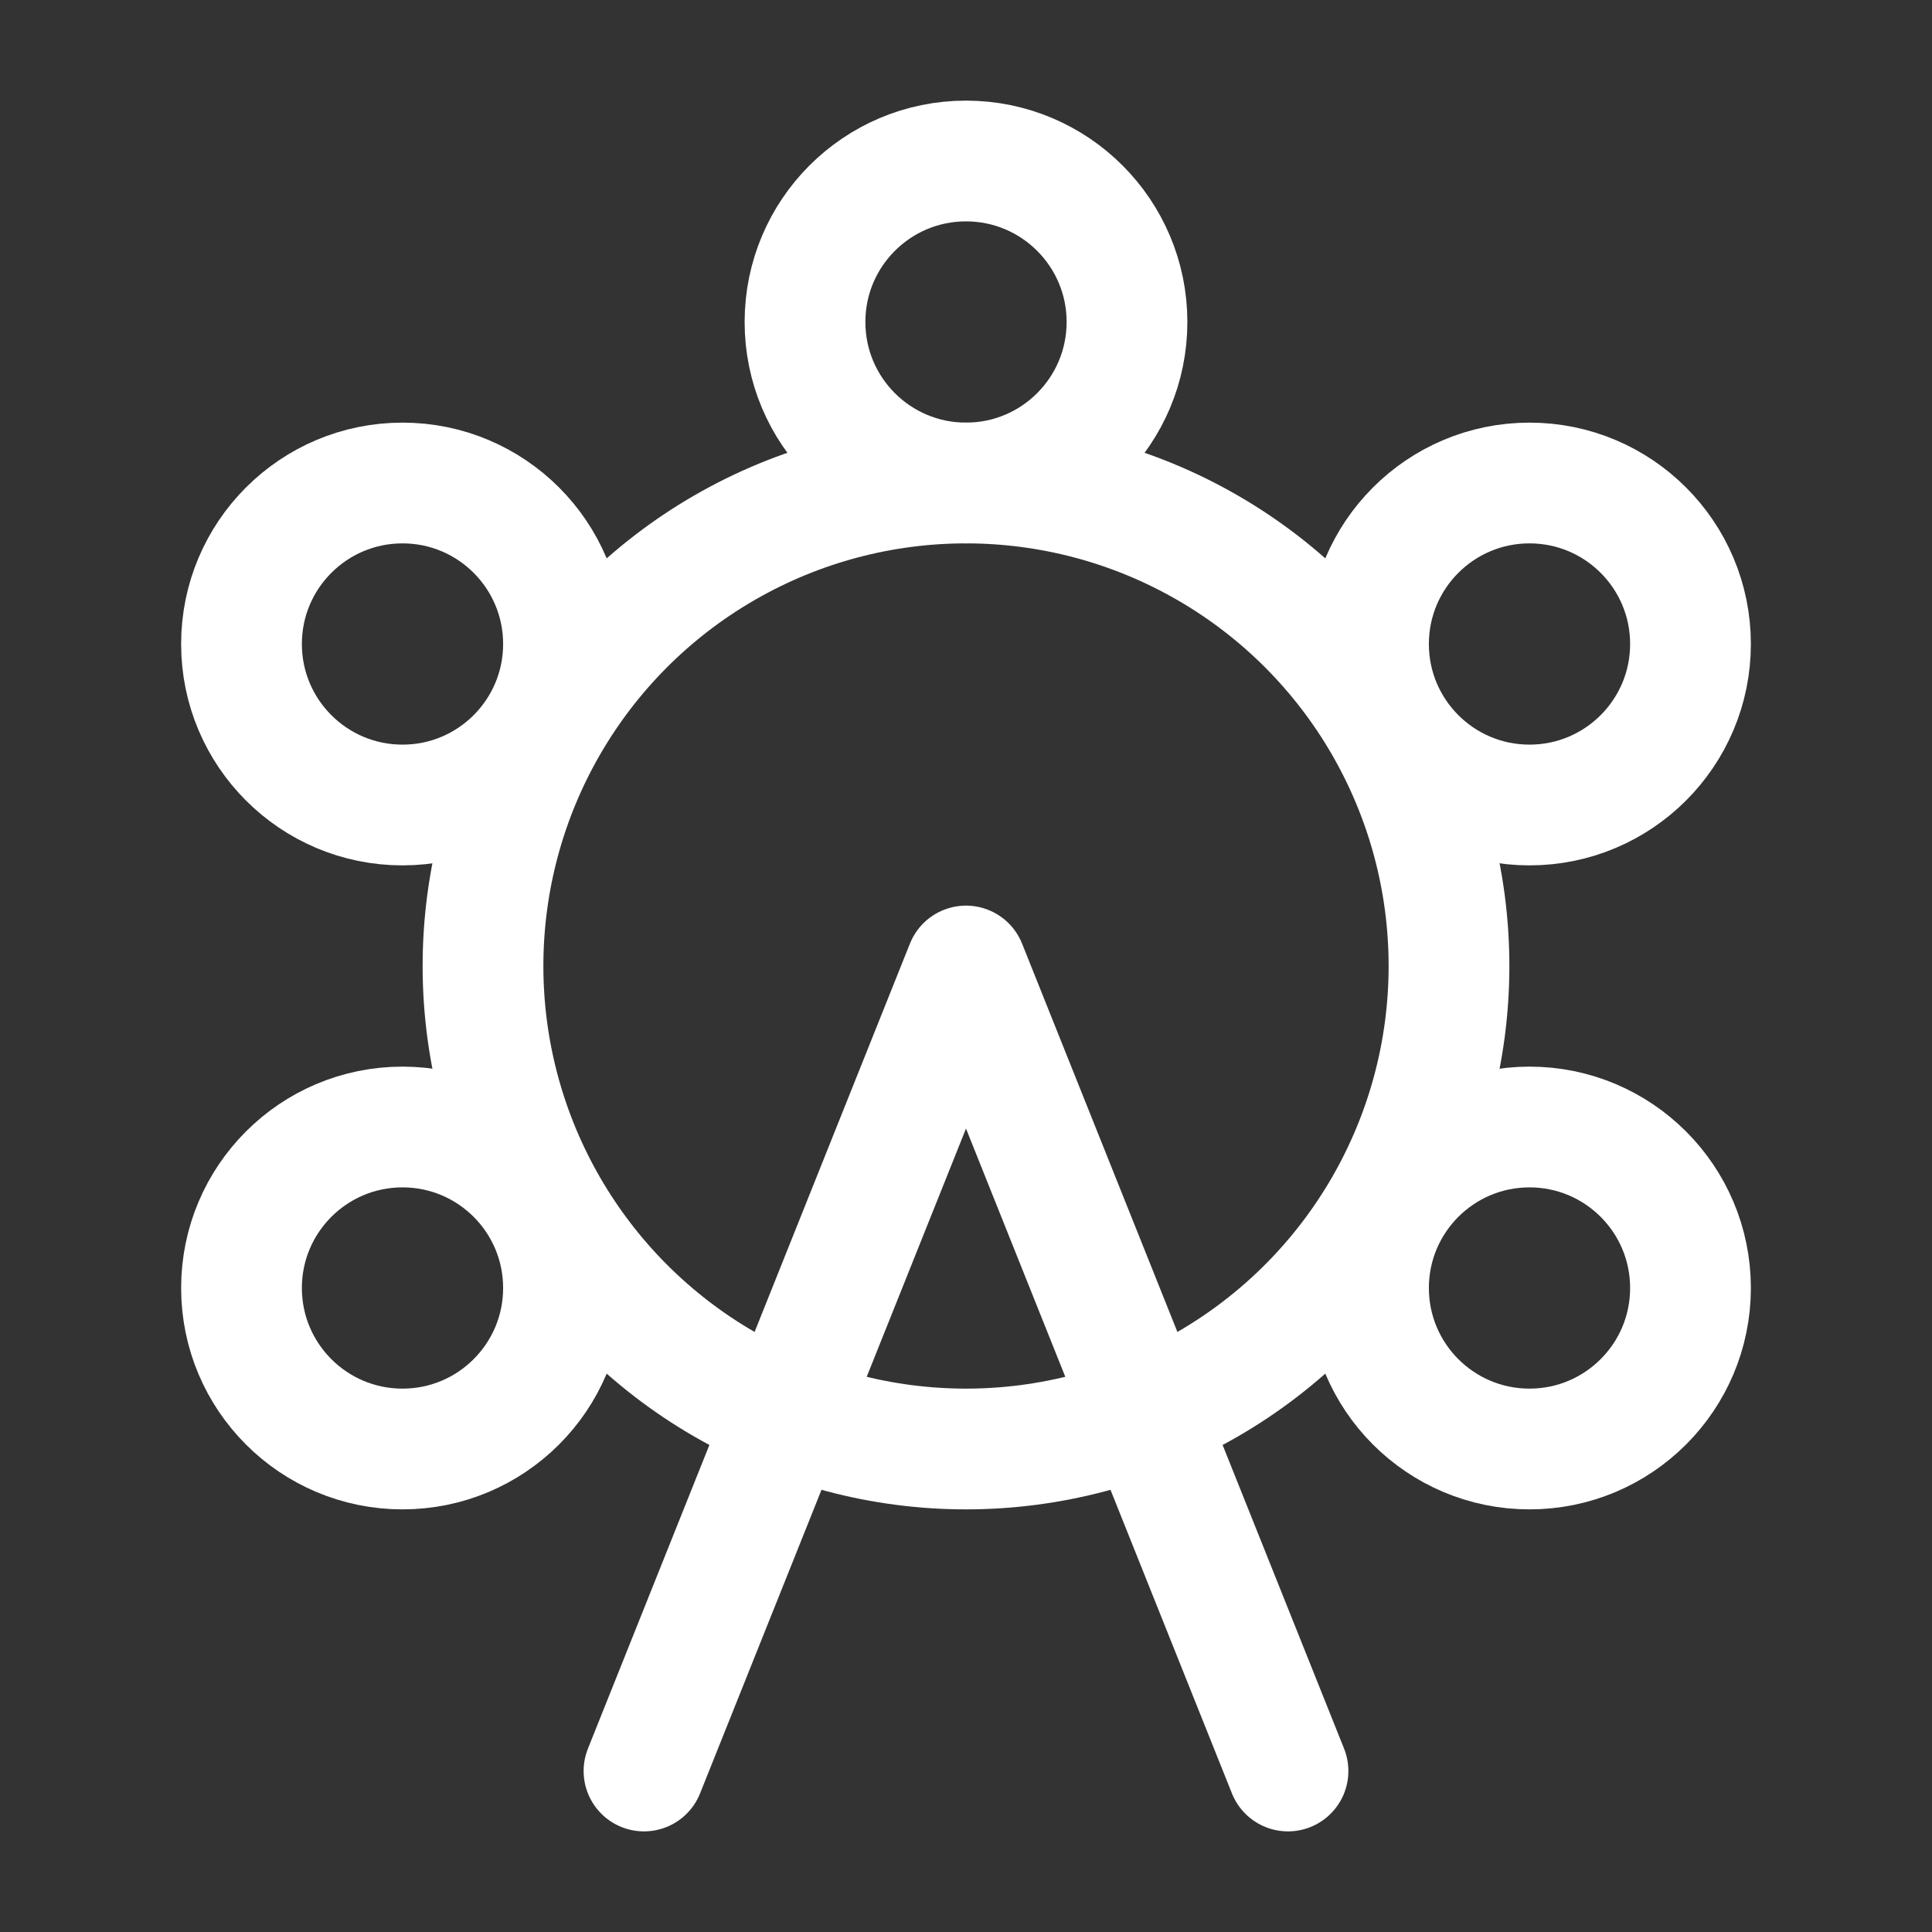 <svg xmlns="http://www.w3.org/2000/svg" class="icon icon-tabler icon-tabler-building-carousel" width="40" height="40" viewBox="0 0 24 24" stroke-width="1.5" stroke="#ffffff" fill="none" stroke-linecap="round" stroke-linejoin="round">
  <rect x="0" y="0" width="24" height="24" fill="#333333" stroke="none"/>
  <path stroke="none" d="M0 0h24v24H0z" fill="none"/>
  <circle cx="12" cy="12" r="6" />
  <circle cx="5" cy="8" r="2" />
  <circle cx="12" cy="4" r="2" />
  <circle cx="19" cy="8" r="2" />
  <circle cx="5" cy="16" r="2" />
  <circle cx="19" cy="16" r="2" />
  <path d="M8 22l4 -10l4 10" />
</svg>